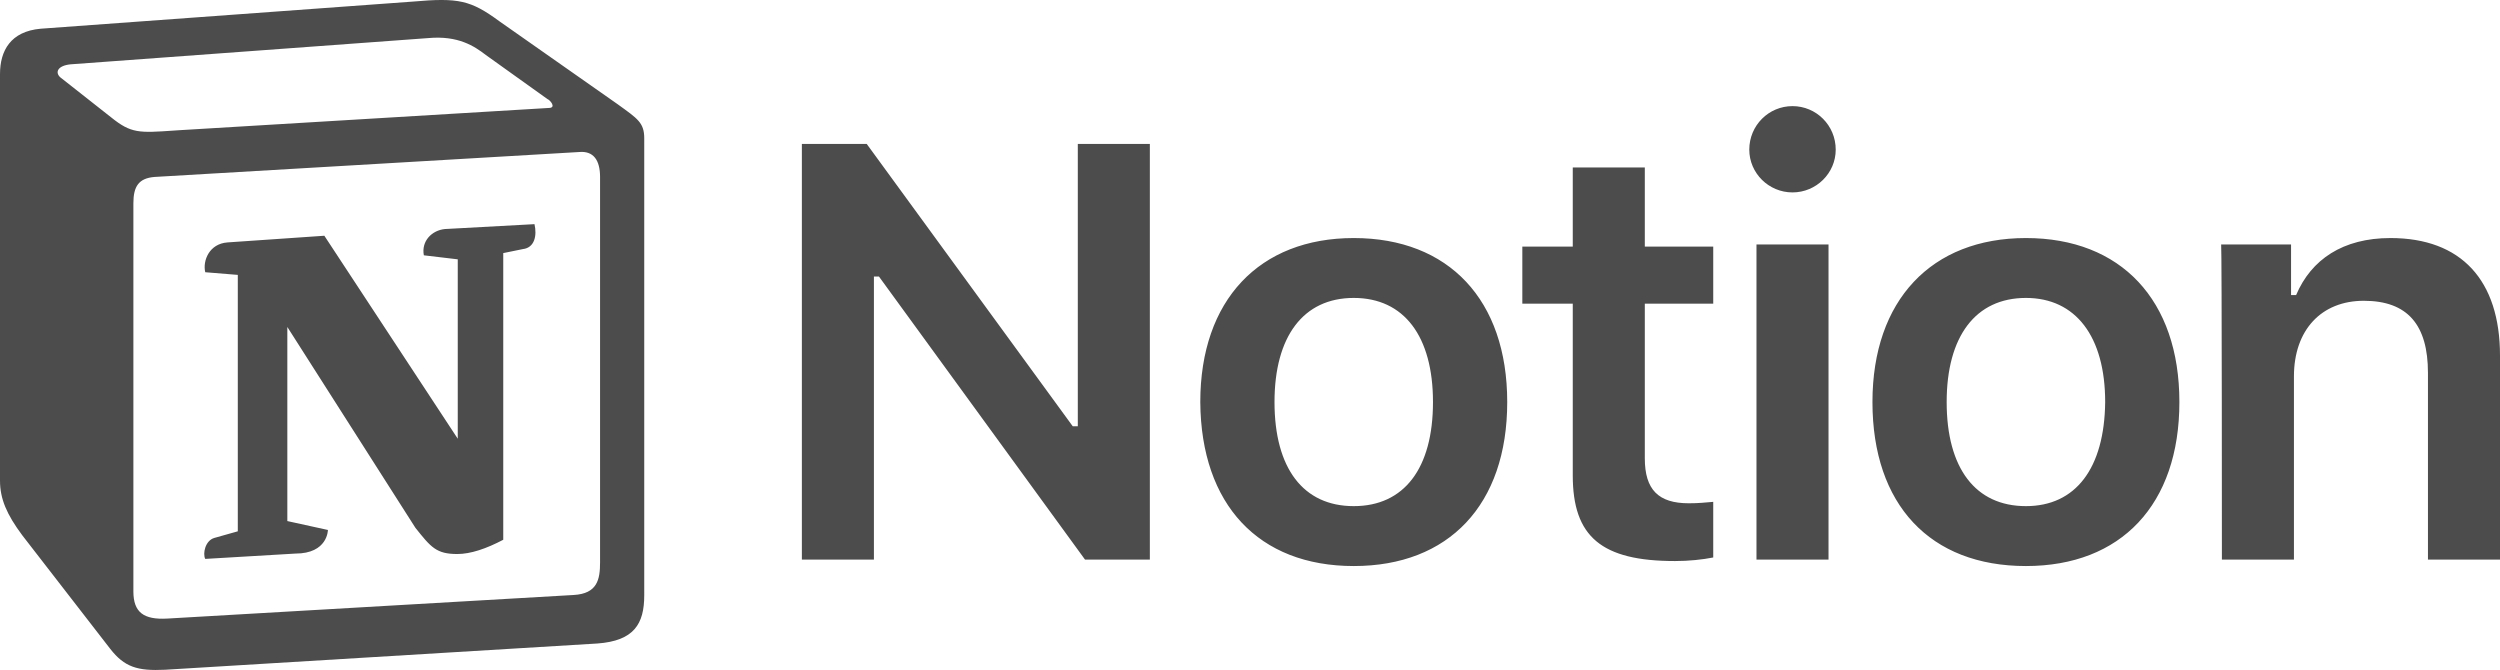 <svg width="91.053" height="24.402" viewBox="0 0 91.053 24.402" fill="none" xmlns="http://www.w3.org/2000/svg" xmlns:xlink="http://www.w3.org/1999/xlink">
	<desc>
			Created with Pixso.
	</desc>
	<defs/>
	<path id="Vector" d="M15.047 0.057L1.479 1.046C0.39 1.144 0 1.841 0 2.7L0 17.503C0 18.168 0.244 18.735 0.812 19.497L4.014 23.631C4.533 24.296 5.005 24.442 6.012 24.393L21.758 23.437C23.09 23.34 23.464 22.724 23.464 21.686L23.464 5.035C23.464 4.467 23.22 4.321 22.505 3.803L18.183 0.771C17.143 0.009 16.704 -0.089 15.047 0.057ZM6.34 4.755C5.062 4.843 4.777 4.863 4.046 4.273L2.193 2.814C1.999 2.635 2.096 2.392 2.567 2.343L15.6 1.387C16.688 1.289 17.273 1.679 17.695 2.003L19.938 3.608C20.035 3.64 20.279 3.932 19.986 3.932L6.516 4.743C6.455 4.747 6.396 4.751 6.34 4.755ZM66.859 5.45C66.859 6.307 66.151 7.008 65.285 7.008C64.419 7.008 63.711 6.307 63.711 5.45C63.711 4.567 64.419 3.865 65.285 3.865C66.151 3.865 66.859 4.567 66.859 5.45ZM31.829 10.072L31.829 20.382L29.205 20.382L29.205 5.242L31.567 5.242L39.071 15.526L39.255 15.526L39.255 5.242L41.879 5.242L41.879 20.382L39.518 20.382L32.013 10.072L31.829 10.072ZM4.858 21.54L4.858 7.402C4.858 6.786 5.054 6.494 5.622 6.445L21.092 5.537C21.611 5.489 21.855 5.829 21.855 6.445L21.855 20.486C21.855 21.102 21.758 21.621 20.896 21.67L6.094 22.529C5.232 22.578 4.858 22.302 4.858 21.54ZM57.282 8.981L57.282 6.099L59.906 6.099L59.906 8.981L62.398 8.981L62.398 11.059L59.906 11.059L59.906 16.694C59.906 17.837 60.404 18.33 61.507 18.33C61.874 18.33 62.084 18.304 62.398 18.278L62.398 20.304C62.005 20.382 61.507 20.434 61.008 20.434C58.331 20.434 57.282 19.551 57.282 17.317L57.282 11.059L55.445 11.059L55.445 8.981L57.282 8.981ZM19.044 9.072C19.467 9.023 19.564 8.586 19.467 8.164L16.2 8.342C15.729 8.391 15.339 8.78 15.437 9.299L16.672 9.445L16.672 15.979L11.813 8.586L8.287 8.829C7.621 8.877 7.377 9.493 7.475 9.915L8.661 10.012L8.661 19.351L7.8 19.594C7.475 19.692 7.377 20.162 7.475 20.356L10.757 20.162C11.943 20.162 11.943 19.302 11.943 19.302L10.465 18.978L10.465 11.909L15.128 19.221C15.696 19.935 15.892 20.178 16.655 20.178C17.143 20.178 17.712 19.983 18.329 19.659L18.329 9.218L19.044 9.072ZM54.895 14.643C54.895 18.382 52.769 20.616 49.305 20.616C45.842 20.616 43.742 18.382 43.716 14.643C43.716 10.929 45.867 8.67 49.305 8.67C52.769 8.67 54.895 10.929 54.895 14.643ZM79.376 14.643C79.376 18.382 77.25 20.616 73.787 20.616C70.297 20.616 68.197 18.382 68.197 14.643C68.197 10.929 70.35 8.67 73.787 8.67C77.25 8.67 79.376 10.929 79.376 14.643ZM83.548 20.382L80.924 20.382C80.924 20.382 80.924 8.903 80.897 8.903L83.443 8.903L83.443 10.747L83.627 10.747C84.178 9.449 85.332 8.67 87.064 8.67C89.636 8.67 91.053 10.202 91.053 12.955L91.053 20.382L88.429 20.382L88.429 13.578C88.429 11.838 87.693 10.955 86.093 10.955C84.545 10.955 83.548 12.02 83.548 13.708L83.548 20.382ZM66.597 20.382L63.973 20.382L63.973 8.903L66.597 8.903L66.597 20.382ZM46.419 14.643C46.419 17.058 47.468 18.434 49.305 18.434C51.142 18.434 52.191 17.058 52.191 14.643C52.191 12.254 51.142 10.851 49.305 10.851C47.468 10.851 46.419 12.254 46.419 14.643ZM70.9 14.643C70.9 17.058 71.95 18.434 73.787 18.434C75.598 18.434 76.647 17.058 76.673 14.643C76.673 12.254 75.598 10.851 73.787 10.851C71.95 10.851 70.9 12.254 70.9 14.643Z" fill="#4C4C4D" fill-opacity="1" fill-rule="evenodd"/>
</svg>
